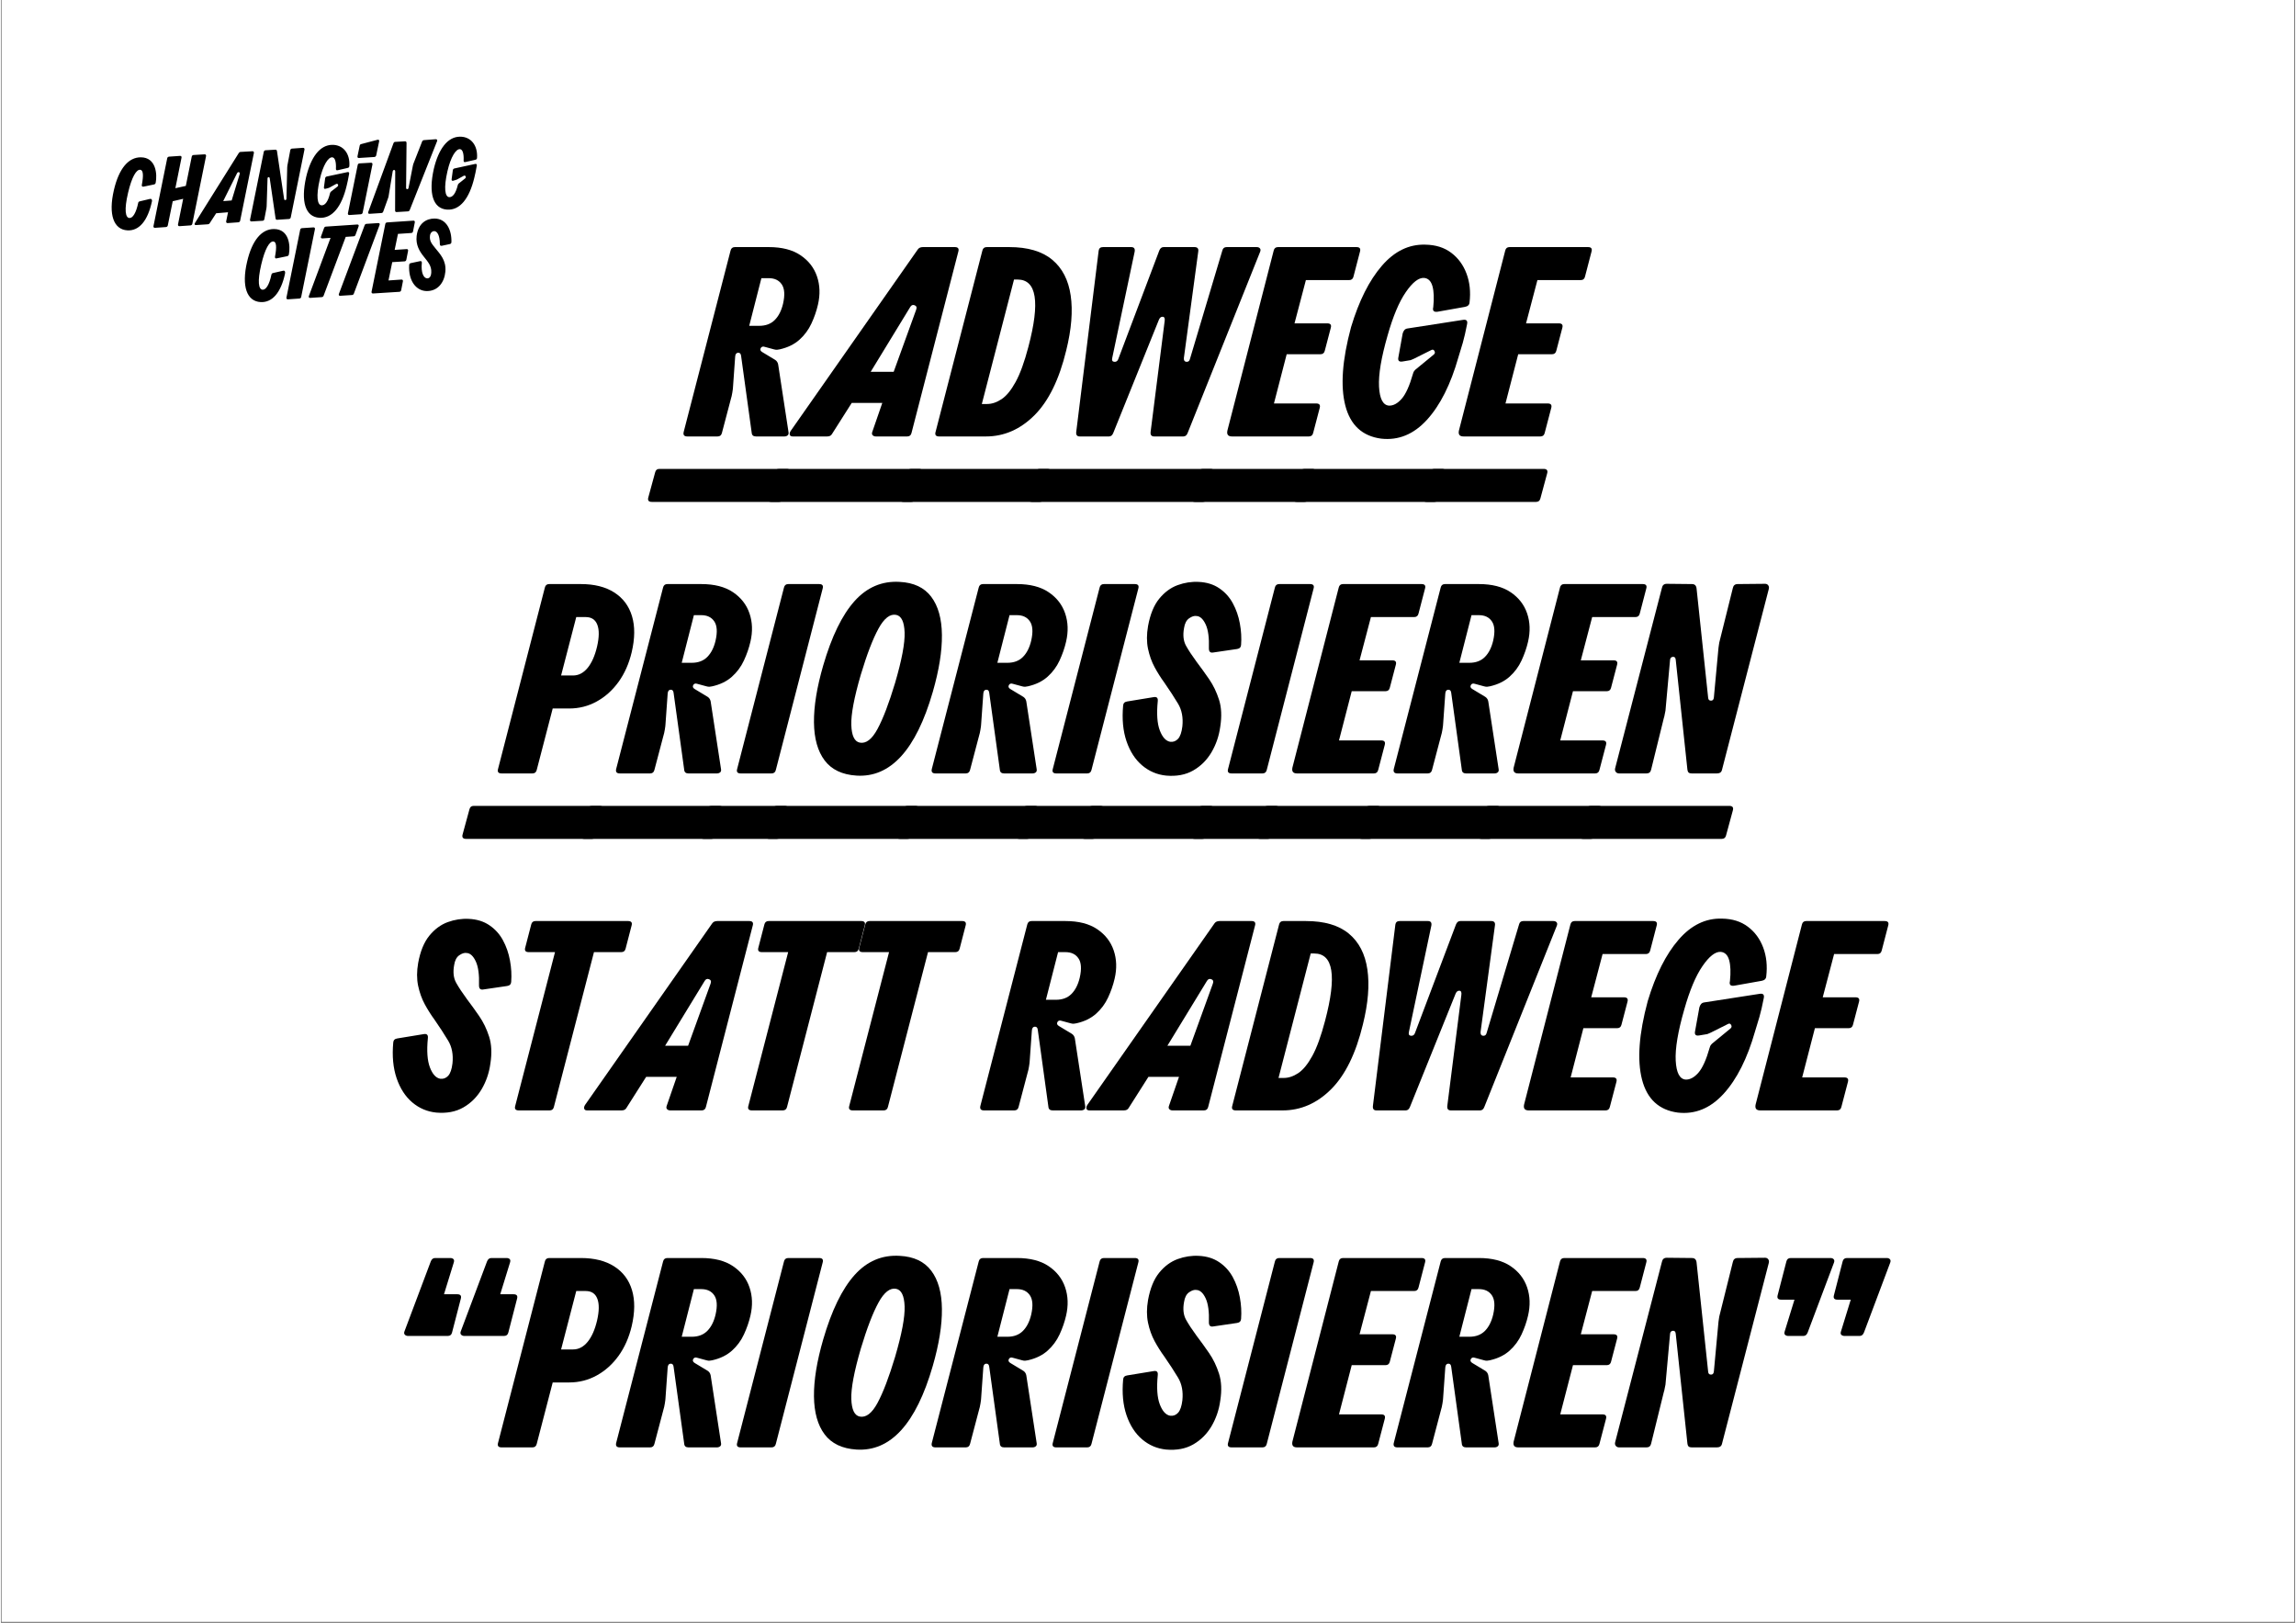 <svg xmlns="http://www.w3.org/2000/svg" xmlns:xlink="http://www.w3.org/1999/xlink" width="1122" zoomAndPan="magnify" viewBox="0 0 841.92 595.5" height="793" preserveAspectRatio="xMidYMid meet" version="1.0"><rect x="0" y="0" width="841.92" height="595.5" fill="#808080" stroke="none"/><defs><g/><clipPath id="93a6d36fda"><path d="M 0.312 0 L 841.527 0 L 841.527 595 L 0.312 595 Z M 0.312 0 " clip-rule="nonzero"/></clipPath><clipPath id="22618a7a5e"><path d="M 40.641 50.152 L 174.777 50.152 L 174.777 110.852 L 40.641 110.852 Z M 40.641 50.152 " clip-rule="nonzero"/></clipPath></defs><g clip-path="url(#93a6d36fda)"><path fill="#ffffff" d="M 0.312 0 L 841.855 0 L 841.855 595 L 0.312 595 Z M 0.312 0 " fill-opacity="1" fill-rule="nonzero"/><path fill="#ffffff" d="M 0.312 0 L 841.855 0 L 841.855 595 L 0.312 595 Z M 0.312 0 " fill-opacity="1" fill-rule="nonzero"/></g><g clip-path="url(#22618a7a5e)"><path fill="#000000" d="M 163.719 76.914 C 168.48 77.238 171.91 72.824 173.727 65.254 C 174.008 64.039 174.332 62.746 174.656 60.762 C 174.734 60.273 174.492 60.074 174.051 60.152 L 166.422 61.812 C 166.098 61.895 165.898 62.137 165.855 62.461 L 165.414 65.738 C 165.332 66.227 165.574 66.43 166.02 66.309 L 166.945 66.023 C 167.109 65.984 167.23 65.941 167.391 65.863 L 169.812 64.527 C 170.5 64.16 170.902 65.012 170.379 65.457 L 168.035 67.32 C 167.836 67.48 167.754 67.645 167.672 67.926 C 166.906 71.043 165.777 72.379 164.566 72.34 C 162.953 72.297 162.469 68.938 163.879 62.824 C 165.09 57.562 166.988 54.648 168.441 54.727 C 169.488 54.77 169.934 56.469 169.812 58.898 C 169.773 59.344 170.016 59.586 170.457 59.465 L 174.172 58.613 C 174.492 58.535 174.695 58.332 174.734 57.969 C 175.059 53.391 172.516 50.074 168.398 50.152 C 163.922 50.234 160.609 54.648 158.875 61.977 C 156.855 71.004 158.594 76.551 163.719 76.914 Z M 131.391 57.969 L 137.082 57.602 C 137.406 57.562 137.648 57.359 137.727 57.035 L 138.816 51.855 C 138.898 51.41 138.656 51.164 138.211 51.289 L 132.238 52.867 C 131.918 52.945 131.754 53.109 131.676 53.473 L 130.867 57.32 C 130.785 57.723 130.988 58.008 131.391 57.969 Z M 156.133 106.793 C 160.367 106.914 162.75 103.594 163.113 99.707 C 163.516 95.535 161.137 93.188 159.441 91.082 C 158.148 89.465 157.262 88.492 157.461 86.551 C 157.582 85.254 158.473 84.77 159.078 84.809 C 160.047 84.848 161.094 86.184 161.094 89.625 C 161.094 90.07 161.379 90.273 161.781 90.191 L 164.766 89.547 C 165.09 89.465 165.293 89.262 165.332 88.898 C 165.492 84.484 163.559 80.191 159.117 80.191 C 156.293 80.191 153.184 81.773 152.578 86.551 C 152.176 89.949 153.711 92.297 155.164 94.121 C 156.777 96.145 158.066 97.562 157.945 99.949 C 157.867 101.57 157.219 102.176 156.414 102.137 C 155.121 102.055 154.113 100.07 154.477 96.426 C 154.516 95.941 154.234 95.738 153.832 95.82 L 150.398 96.551 C 150.078 96.629 149.875 96.832 149.836 97.195 C 149.473 103.027 152.379 106.672 156.133 106.793 Z M 127.922 78.898 L 132.117 78.613 C 132.441 78.574 132.684 78.371 132.762 78.047 L 136.355 60.355 C 136.438 59.949 136.195 59.668 135.789 59.707 L 131.594 59.949 C 131.23 59.992 131.027 60.195 130.949 60.52 L 127.355 78.25 C 127.273 78.656 127.516 78.938 127.922 78.898 Z M 136.598 107.684 L 146.242 107.074 C 146.605 107.035 146.809 106.832 146.891 106.508 L 147.535 103.23 C 147.617 102.824 147.375 102.539 146.969 102.582 L 142.246 102.906 L 143.621 96.184 L 148.141 95.902 C 148.504 95.859 148.703 95.66 148.785 95.336 L 149.43 92.055 C 149.512 91.648 149.309 91.367 148.906 91.406 L 144.508 91.691 L 145.719 85.82 L 150.602 85.496 C 150.965 85.457 151.168 85.254 151.246 84.93 L 151.895 81.609 C 151.973 81.207 151.773 80.922 151.367 80.961 L 141.723 81.609 C 141.359 81.652 141.156 81.852 141.078 82.176 L 136.031 107.035 C 135.953 107.438 136.195 107.723 136.598 107.684 Z M 116.863 79.91 C 121.625 80.234 125.055 75.82 126.871 68.25 C 127.152 67.035 127.477 65.738 127.801 63.758 C 127.879 63.27 127.637 63.066 127.195 63.148 L 119.566 64.77 C 119.242 64.848 119.043 65.094 119 65.418 L 118.559 68.695 C 118.477 69.18 118.719 69.383 119.164 69.262 L 120.09 69.02 C 120.254 68.98 120.375 68.938 120.535 68.859 L 122.996 67.523 C 123.684 67.156 124.047 68.047 123.523 68.453 L 121.223 70.234 C 120.98 70.395 120.859 70.641 120.777 70.922 C 120.051 74.039 118.922 75.375 117.711 75.336 C 116.098 75.293 115.613 71.934 117.023 65.82 C 118.234 60.559 120.133 57.645 121.586 57.723 C 122.633 57.766 123.078 59.465 122.957 61.895 C 122.918 62.34 123.16 62.582 123.602 62.461 L 127.316 61.609 C 127.637 61.531 127.84 61.328 127.879 60.965 C 128.203 56.387 125.66 53.07 121.543 53.148 C 117.062 53.23 113.754 57.645 112.02 64.973 C 110 74 111.738 79.547 116.863 79.91 Z M 124.531 108.531 L 128.891 108.25 C 129.211 108.207 129.414 108.047 129.535 107.723 L 138.98 82.543 C 139.141 82.137 138.938 81.812 138.496 81.852 L 134.137 82.137 C 133.812 82.176 133.609 82.34 133.488 82.664 L 124.047 107.844 C 123.887 108.25 124.086 108.574 124.531 108.531 Z M 92.004 81.246 L 96.078 81.004 C 96.441 80.961 96.602 80.762 96.684 80.438 L 97.449 76.43 C 97.492 76.184 97.531 75.941 97.531 75.699 L 97.855 65.496 C 97.855 64.891 98.582 64.809 98.66 65.418 L 100.801 80.113 C 100.84 80.516 101.082 80.68 101.445 80.637 L 105.723 80.355 C 106.086 80.316 106.289 80.113 106.371 79.789 L 111.414 54.891 C 111.496 54.484 111.254 54.203 110.848 54.242 L 106.812 54.527 C 106.449 54.566 106.289 54.77 106.207 55.094 L 105.16 60.641 C 105.117 60.883 105.078 61.125 105.078 61.367 L 104.797 72.906 C 104.797 73.512 104.027 73.594 103.949 73.066 L 101.324 55.457 C 101.285 55.094 101.043 54.891 100.68 54.93 L 97.129 55.133 C 96.766 55.172 96.562 55.375 96.48 55.699 L 91.438 80.598 C 91.355 81.004 91.598 81.285 92.004 81.246 Z M 113.512 109.301 L 117.789 109.02 C 118.113 108.977 118.316 108.816 118.438 108.492 L 126.547 86.914 L 129.496 86.711 C 129.816 86.672 130.02 86.508 130.141 86.184 L 131.27 83.066 C 131.434 82.664 131.23 82.34 130.785 82.379 L 119.242 83.148 C 118.922 83.188 118.719 83.352 118.598 83.676 L 117.469 86.793 C 117.305 87.195 117.547 87.52 117.992 87.48 L 120.98 87.277 L 113.027 108.613 C 112.867 109.02 113.07 109.344 113.512 109.301 Z M 105.359 109.828 L 109.559 109.543 C 109.922 109.504 110.121 109.301 110.203 108.977 L 115.25 84.078 C 115.328 83.676 115.086 83.391 114.684 83.434 L 110.484 83.715 C 110.121 83.758 109.922 83.957 109.84 84.281 L 104.797 109.18 C 104.715 109.586 104.957 109.867 105.359 109.828 Z M 81.59 73.797 L 86.676 63.555 C 86.996 62.906 87.844 63.109 87.645 63.836 L 84.695 73.555 Z M 71.621 82.582 L 75.98 82.297 C 76.305 82.258 76.504 82.137 76.664 81.852 L 79.008 78.25 L 83.367 77.887 C 83.324 78.008 83.324 78.129 83.285 78.25 L 82.68 81.207 C 82.598 81.609 82.84 81.895 83.246 81.852 L 87.16 81.57 C 87.48 81.527 87.723 81.328 87.805 81.004 L 92.848 56.145 C 92.93 55.742 92.688 55.457 92.285 55.496 L 87.965 55.742 C 87.645 55.742 87.441 55.941 87.281 56.188 L 71.176 81.895 C 70.934 82.297 71.137 82.621 71.621 82.582 Z M 95.312 110.84 C 99.59 111.082 102.777 107.359 104.27 100.434 C 104.434 99.668 104.191 99.18 103.543 99.344 L 99.832 100.191 C 99.508 100.273 99.348 100.477 99.266 100.84 C 98.5 104.523 97.25 106.387 96.039 106.305 C 94.586 106.227 94.059 103.352 95.555 97.035 C 96.887 91.367 98.582 88.371 100.074 88.613 C 101.082 88.777 101.285 90.559 100.598 94.16 C 100.52 94.645 100.758 94.891 101.164 94.809 L 105.078 94 C 105.402 93.918 105.602 93.715 105.684 93.391 C 106.289 90.312 105.887 84.039 100.195 84.039 C 95.754 84.039 92.203 88.047 90.348 96.062 C 88.25 105.09 90.266 110.559 95.312 110.84 Z M 56.566 83.594 L 60.605 83.309 C 60.926 83.27 61.168 83.066 61.25 82.742 L 63.066 73.836 L 66.898 72.945 L 65.004 82.34 C 64.922 82.742 65.164 83.027 65.566 82.988 L 69.602 82.703 C 69.926 82.664 70.168 82.461 70.25 82.137 L 75.293 57.277 C 75.375 56.875 75.133 56.59 74.73 56.633 L 70.691 56.875 C 70.328 56.914 70.129 57.117 70.047 57.441 L 67.867 68.211 L 64.035 69.059 L 66.293 57.844 C 66.375 57.441 66.133 57.156 65.73 57.199 L 61.691 57.48 C 61.371 57.523 61.129 57.723 61.047 58.047 L 56.004 82.945 C 55.922 83.352 56.164 83.633 56.566 83.594 Z M 46.438 84.523 C 50.715 84.77 53.902 81.043 55.438 73.879 C 55.559 73.352 55.316 72.867 54.711 72.988 L 50.957 73.879 C 50.637 73.957 50.473 74.16 50.434 74.281 C 49.625 78.211 48.375 80.07 47.164 79.992 C 45.711 79.91 45.188 77.035 46.68 70.719 C 48.012 65.051 49.707 62.055 51.199 62.301 C 52.211 62.461 52.41 64.242 51.727 67.844 C 51.645 68.332 51.887 68.574 52.332 68.492 L 56.203 67.684 C 56.527 67.602 56.73 67.398 56.809 67.078 C 57.414 64 57.012 57.723 51.32 57.723 C 46.883 57.723 43.332 61.73 41.473 69.75 C 39.375 78.777 41.395 84.242 46.438 84.523 Z M 135.305 78.453 L 139.664 78.168 C 139.988 78.129 140.191 77.965 140.312 77.645 L 142.047 72.824 C 142.168 72.543 142.207 72.422 142.246 72.219 L 143.781 62.906 C 143.902 62.176 144.711 62.176 144.711 62.906 L 144.668 77.238 C 144.668 77.645 144.871 77.844 145.273 77.805 L 149.352 77.562 C 149.672 77.562 149.914 77.359 150.035 77.074 L 160.086 51.773 C 160.246 51.367 160.004 51.043 159.562 51.086 L 155.285 51.41 C 154.961 51.449 154.719 51.609 154.598 51.895 L 151.531 59.707 C 151.367 60.113 151.246 60.438 151.168 60.922 L 149.594 68.98 C 149.473 69.586 148.703 69.547 148.703 68.938 L 148.867 52.461 C 148.867 52.055 148.664 51.812 148.262 51.855 L 144.711 52.055 C 144.387 52.055 144.184 52.258 144.062 52.582 L 134.82 77.766 C 134.66 78.168 134.863 78.492 135.305 78.453 Z M 135.305 78.453 " fill-opacity="1" fill-rule="nonzero"/></g><g fill="#000000" fill-opacity="1"><g transform="translate(252.291, 160.147)"><g><path d="M -0.391 0 C -1.586 0 -2.02 -0.594 -1.688 -1.781 L 15.484 -68.203 C 15.68 -69.055 16.211 -69.484 17.078 -69.484 L 29.484 -69.484 C 34.316 -69.484 38.203 -68.488 41.141 -66.5 C 44.086 -64.52 46.109 -61.926 47.203 -58.719 C 48.297 -55.508 48.41 -52.051 47.547 -48.344 C 47.016 -46.031 46.219 -43.727 45.156 -41.438 C 44.102 -39.156 42.633 -37.172 40.75 -35.484 C 38.863 -33.797 36.461 -32.625 33.547 -31.969 C 33.223 -31.895 32.895 -31.844 32.562 -31.812 C 32.227 -31.781 31.832 -31.832 31.375 -31.969 L 28.094 -32.859 C 27.363 -33.117 26.848 -32.969 26.547 -32.406 C 26.254 -31.844 26.438 -31.363 27.094 -30.969 L 31.859 -28.094 C 32.453 -27.695 32.816 -27.133 32.953 -26.406 L 36.734 -1.688 C 36.859 -1.094 36.754 -0.66 36.422 -0.391 C 36.098 -0.129 35.703 0 35.234 0 L 24.812 0 C 23.82 0 23.297 -0.461 23.234 -1.391 L 19.359 -29.484 C 19.285 -30.336 18.914 -30.75 18.25 -30.719 C 17.594 -30.688 17.234 -30.207 17.172 -29.281 L 16.375 -18.062 C 16.375 -17.727 16.289 -17.066 16.125 -16.078 C 15.957 -15.086 15.812 -14.426 15.688 -14.094 L 12.312 -1.297 C 12.113 -0.43 11.582 0 10.719 0 Z M -13.406 24.016 C -14.594 24.016 -15.02 23.453 -14.688 22.328 L -12.203 13.203 C -12.004 12.336 -11.477 11.906 -10.625 11.906 L 36.031 11.906 C 37.219 11.906 37.648 12.469 37.328 13.594 L 34.844 22.734 C 34.645 23.586 34.113 24.016 33.25 24.016 Z M 22.328 -40.594 L 26 -40.594 C 28.383 -40.594 30.285 -41.305 31.703 -42.734 C 33.129 -44.16 34.145 -46.16 34.75 -48.734 C 35.469 -51.91 35.312 -54.258 34.281 -55.781 C 33.258 -57.312 31.66 -58.078 29.484 -58.078 L 26.797 -58.078 Z M 22.328 -40.594 "/></g></g></g><g fill="#000000" fill-opacity="1"><g transform="translate(296.162, 160.147)"><g><path d="M -5.562 0 C -6.156 0 -6.516 -0.195 -6.641 -0.594 C -6.773 -0.988 -6.68 -1.453 -6.359 -1.984 L 40.297 -68.594 C 40.691 -69.188 41.32 -69.484 42.188 -69.484 L 53.906 -69.484 C 55.094 -69.484 55.52 -68.922 55.188 -67.797 L 38.016 -1.297 C 37.816 -0.43 37.289 0 36.438 0 L 24.922 0 C 24.453 0 24.066 -0.145 23.766 -0.438 C 23.473 -0.738 23.426 -1.156 23.625 -1.688 L 27.297 -12.312 L 16.078 -12.312 L 8.828 -0.891 C 8.504 -0.297 7.91 0 7.047 0 Z M -13.406 24.016 C -14.594 24.016 -15.02 23.453 -14.688 22.328 L -12.203 13.203 C -12.004 12.336 -11.477 11.906 -10.625 11.906 L 40.703 11.906 C 41.891 11.906 42.316 12.469 41.984 13.594 L 39.5 22.734 C 39.301 23.586 38.773 24.016 37.922 24.016 Z M 23.031 -23.719 L 31.469 -23.719 L 39.703 -46.453 C 40.035 -47.316 39.852 -47.879 39.156 -48.141 C 38.469 -48.41 37.922 -48.18 37.516 -47.453 Z M 23.031 -23.719 "/></g></g></g><g fill="#000000" fill-opacity="1"><g transform="translate(344.699, 160.147)"><g><path d="M -0.391 0 C -1.586 0 -2.02 -0.562 -1.688 -1.688 L 15.484 -68.203 C 15.68 -69.055 16.211 -69.484 17.078 -69.484 L 25.312 -69.484 C 32.125 -69.484 37.383 -67.941 41.094 -64.859 C 44.801 -61.785 47.066 -57.406 47.891 -51.719 C 48.723 -46.031 48.176 -39.312 46.25 -31.562 C 43.676 -20.906 39.789 -12.977 34.594 -7.781 C 29.395 -2.594 23.457 0 16.781 0 Z M -13.406 24.016 C -14.594 24.016 -15.02 23.453 -14.688 22.328 L -12.203 13.203 C -12.004 12.336 -11.477 11.906 -10.625 11.906 L 39.312 11.906 C 40.5 11.906 40.926 12.469 40.594 13.594 L 38.125 22.734 C 37.914 23.586 37.383 24.016 36.531 24.016 Z M 15.281 -11.906 L 17.172 -11.906 C 18.961 -11.906 20.75 -12.5 22.531 -13.688 C 24.32 -14.883 26.039 -16.988 27.688 -20 C 29.344 -23.008 30.898 -27.297 32.359 -32.859 C 36.723 -49.336 35.398 -57.578 28.391 -57.578 L 27.094 -57.578 Z M 15.281 -11.906 "/></g></g></g><g fill="#000000" fill-opacity="1"><g transform="translate(391.845, 160.147)"><g><path d="M 4.062 0 C 3.07 0 2.645 -0.562 2.781 -1.688 L 11.016 -68.203 C 11.148 -69.055 11.68 -69.484 12.609 -69.484 L 22.938 -69.484 C 23.988 -69.484 24.414 -68.922 24.219 -67.797 L 15.984 -28.781 C 15.785 -27.926 16.031 -27.461 16.719 -27.391 C 17.414 -27.328 17.898 -27.629 18.172 -28.297 L 33.25 -68.203 C 33.582 -69.055 34.113 -69.484 34.844 -69.484 L 46.156 -69.484 C 47.281 -69.484 47.742 -68.922 47.547 -67.797 L 42.281 -28.781 C 42.219 -27.926 42.516 -27.461 43.172 -27.391 C 43.836 -27.328 44.27 -27.629 44.469 -28.297 L 56.391 -68.203 C 56.586 -69.055 57.113 -69.484 57.969 -69.484 L 68.984 -69.484 C 69.516 -69.484 69.91 -69.332 70.172 -69.031 C 70.441 -68.738 70.477 -68.328 70.281 -67.797 L 43.672 -1.297 C 43.348 -0.43 42.82 0 42.094 0 L 31.375 0 C 30.375 0 29.941 -0.562 30.078 -1.688 L 35.234 -42.391 C 35.367 -43.379 35.117 -43.891 34.484 -43.922 C 33.859 -43.953 33.383 -43.539 33.062 -42.688 L 16.375 -1.297 C 16.039 -0.43 15.516 0 14.797 0 Z M -13.406 24.016 C -14.594 24.016 -15.02 23.453 -14.688 22.328 L -12.203 13.203 C -12.004 12.336 -11.477 11.906 -10.625 11.906 L 52.016 11.906 C 53.203 11.906 53.633 12.469 53.312 13.594 L 50.828 22.734 C 50.629 23.586 50.098 24.016 49.234 24.016 Z M -13.406 24.016 "/></g></g></g><g fill="#000000" fill-opacity="1"><g transform="translate(451.697, 160.147)"><g><path d="M 0.094 0 C -1.352 0 -1.914 -0.727 -1.594 -2.188 L 15.391 -68.203 C 15.586 -69.055 16.113 -69.484 16.969 -69.484 L 45.766 -69.484 C 46.953 -69.484 47.379 -68.922 47.047 -67.797 L 44.672 -58.672 C 44.473 -57.805 43.941 -57.375 43.078 -57.375 L 27.203 -57.375 L 23.031 -41.5 L 35.047 -41.5 C 36.234 -41.5 36.66 -40.938 36.328 -39.812 L 34.141 -31.469 C 33.941 -30.602 33.414 -30.172 32.562 -30.172 L 20.156 -30.172 L 15.484 -12.109 L 30.969 -12.109 C 32.156 -12.109 32.586 -11.547 32.266 -10.422 L 29.875 -1.297 C 29.676 -0.43 29.148 0 28.297 0 Z M -13.406 24.016 C -14.594 24.016 -15.02 23.453 -14.688 22.328 L -12.203 13.203 C -12.004 12.336 -11.477 11.906 -10.625 11.906 L 29.484 11.906 C 30.672 11.906 31.098 12.469 30.766 13.594 L 28.297 22.734 C 28.098 23.586 27.566 24.016 26.703 24.016 Z M -13.406 24.016 "/></g></g></g><g fill="#000000" fill-opacity="1"><g transform="translate(489.018, 160.147)"><g><path d="M 17.469 0.797 C 10.582 -0.129 6.211 -4.164 4.359 -11.312 C 2.516 -18.457 3.211 -28.055 6.453 -40.109 C 9.359 -49.766 13.129 -57.27 17.766 -62.625 C 22.398 -67.988 27.727 -70.57 33.75 -70.375 C 37.52 -70.312 40.676 -69.316 43.219 -67.391 C 45.77 -65.473 47.641 -62.926 48.828 -59.75 C 50.023 -56.582 50.395 -53.047 49.938 -49.141 C 49.863 -48.273 49.301 -47.742 48.25 -47.547 L 38.219 -45.766 C 36.82 -45.566 36.289 -46.129 36.625 -47.453 C 36.957 -50.691 36.859 -53.254 36.328 -55.141 C 35.797 -57.023 34.77 -58.035 33.25 -58.172 C 31.27 -58.305 29.035 -56.566 26.547 -52.953 C 24.066 -49.348 21.836 -44.039 19.859 -37.031 C 17.535 -28.957 16.488 -22.703 16.719 -18.266 C 16.957 -13.828 18.164 -11.508 20.344 -11.312 C 21.938 -11.25 23.492 -12.078 25.016 -13.797 C 26.535 -15.516 27.926 -18.594 29.188 -23.031 C 29.312 -23.488 29.457 -23.816 29.625 -24.016 C 29.789 -24.211 29.941 -24.379 30.078 -24.516 L 36.734 -29.984 C 37.254 -30.379 37.363 -30.836 37.062 -31.359 C 36.77 -31.891 36.359 -31.992 35.828 -31.672 L 29.688 -28.594 C 29.477 -28.52 29.242 -28.414 28.984 -28.281 C 28.723 -28.156 28.492 -28.062 28.297 -28 L 25.312 -27.5 C 24.051 -27.301 23.555 -27.828 23.828 -29.078 L 25.406 -37.812 C 25.539 -38.281 25.738 -38.676 26 -39 C 26.27 -39.332 26.633 -39.535 27.094 -39.609 L 47.547 -42.781 C 48.805 -42.977 49.301 -42.445 49.031 -41.188 C 48.508 -38.477 47.984 -36.195 47.453 -34.344 C 46.922 -32.488 46.391 -30.734 45.859 -29.078 C 43.016 -19.086 39.16 -11.426 34.297 -6.094 C 29.43 -0.77 23.82 1.523 17.469 0.797 Z M -13.406 24.016 C -14.594 24.016 -15.02 23.453 -14.688 22.328 L -12.203 13.203 C -12.004 12.336 -11.477 11.906 -10.625 11.906 L 39.812 11.906 C 41 11.906 41.426 12.469 41.094 13.594 L 38.609 22.734 C 38.41 23.586 37.883 24.016 37.031 24.016 Z M -13.406 24.016 "/></g></g></g><g fill="#000000" fill-opacity="1"><g transform="translate(536.661, 160.147)"><g><path d="M 0.094 0 C -1.352 0 -1.914 -0.727 -1.594 -2.188 L 15.391 -68.203 C 15.586 -69.055 16.113 -69.484 16.969 -69.484 L 45.766 -69.484 C 46.953 -69.484 47.379 -68.922 47.047 -67.797 L 44.672 -58.672 C 44.473 -57.805 43.941 -57.375 43.078 -57.375 L 27.203 -57.375 L 23.031 -41.5 L 35.047 -41.5 C 36.234 -41.5 36.66 -40.938 36.328 -39.812 L 34.141 -31.469 C 33.941 -30.602 33.414 -30.172 32.562 -30.172 L 20.156 -30.172 L 15.484 -12.109 L 30.969 -12.109 C 32.156 -12.109 32.586 -11.547 32.266 -10.422 L 29.875 -1.297 C 29.676 -0.43 29.148 0 28.297 0 Z M -13.406 24.016 C -14.594 24.016 -15.02 23.453 -14.688 22.328 L -12.203 13.203 C -12.004 12.336 -11.477 11.906 -10.625 11.906 L 29.484 11.906 C 30.672 11.906 31.098 12.469 30.766 13.594 L 28.297 22.734 C 28.098 23.586 27.566 24.016 26.703 24.016 Z M -13.406 24.016 "/></g></g></g><g fill="#000000" fill-opacity="1"><g transform="translate(184.145, 283.793)"><g><path d="M -0.391 0 C -1.586 0 -2.02 -0.562 -1.688 -1.688 L 15.484 -68.203 C 15.68 -69.055 16.211 -69.484 17.078 -69.484 L 28.688 -69.484 C 33.645 -69.484 37.727 -68.457 40.938 -66.406 C 44.156 -64.352 46.328 -61.457 47.453 -57.719 C 48.578 -53.977 48.539 -49.562 47.344 -44.469 C 46.352 -40.301 44.75 -36.676 42.531 -33.594 C 40.312 -30.52 37.645 -28.125 34.531 -26.406 C 31.426 -24.688 28.055 -23.828 24.422 -23.828 L 18.359 -23.828 L 12.5 -1.297 C 12.301 -0.43 11.773 0 10.922 0 Z M -13.406 24.016 C -14.594 24.016 -15.02 23.453 -14.688 22.328 L -12.203 13.203 C -12.004 12.336 -11.477 11.906 -10.625 11.906 L 35.531 11.906 C 36.727 11.906 37.16 12.469 36.828 13.594 L 34.344 22.734 C 34.145 23.586 33.613 24.016 32.75 24.016 Z M 21.438 -35.938 L 25.812 -35.938 C 27.863 -35.938 29.648 -36.863 31.172 -38.719 C 32.691 -40.57 33.848 -43.188 34.641 -46.562 C 35.43 -50 35.461 -52.66 34.734 -54.547 C 34.016 -56.43 32.594 -57.375 30.469 -57.375 L 27 -57.375 Z M 21.438 -35.938 "/></g></g></g><g fill="#000000" fill-opacity="1"><g transform="translate(227.52, 283.793)"><g><path d="M -0.391 0 C -1.586 0 -2.02 -0.594 -1.688 -1.781 L 15.484 -68.203 C 15.68 -69.055 16.211 -69.484 17.078 -69.484 L 29.484 -69.484 C 34.316 -69.484 38.203 -68.488 41.141 -66.5 C 44.086 -64.52 46.109 -61.926 47.203 -58.719 C 48.297 -55.508 48.41 -52.051 47.547 -48.344 C 47.016 -46.031 46.219 -43.727 45.156 -41.438 C 44.102 -39.156 42.633 -37.172 40.75 -35.484 C 38.863 -33.797 36.461 -32.625 33.547 -31.969 C 33.223 -31.895 32.895 -31.844 32.562 -31.812 C 32.227 -31.781 31.832 -31.832 31.375 -31.969 L 28.094 -32.859 C 27.363 -33.117 26.848 -32.969 26.547 -32.406 C 26.254 -31.844 26.438 -31.363 27.094 -30.969 L 31.859 -28.094 C 32.453 -27.695 32.816 -27.133 32.953 -26.406 L 36.734 -1.688 C 36.859 -1.094 36.754 -0.66 36.422 -0.391 C 36.098 -0.129 35.703 0 35.234 0 L 24.812 0 C 23.82 0 23.297 -0.461 23.234 -1.391 L 19.359 -29.484 C 19.285 -30.336 18.914 -30.75 18.25 -30.719 C 17.594 -30.688 17.234 -30.207 17.172 -29.281 L 16.375 -18.062 C 16.375 -17.727 16.289 -17.066 16.125 -16.078 C 15.957 -15.086 15.812 -14.426 15.688 -14.094 L 12.312 -1.297 C 12.113 -0.43 11.582 0 10.719 0 Z M -13.406 24.016 C -14.594 24.016 -15.02 23.453 -14.688 22.328 L -12.203 13.203 C -12.004 12.336 -11.477 11.906 -10.625 11.906 L 36.031 11.906 C 37.219 11.906 37.648 12.469 37.328 13.594 L 34.844 22.734 C 34.645 23.586 34.113 24.016 33.25 24.016 Z M 22.328 -40.594 L 26 -40.594 C 28.383 -40.594 30.285 -41.305 31.703 -42.734 C 33.129 -44.16 34.145 -46.16 34.75 -48.734 C 35.469 -51.91 35.312 -54.258 34.281 -55.781 C 33.258 -57.312 31.66 -58.078 29.484 -58.078 L 26.797 -58.078 Z M 22.328 -40.594 "/></g></g></g><g fill="#000000" fill-opacity="1"><g transform="translate(271.391, 283.793)"><g><path d="M 0.094 0 C -1.094 0 -1.52 -0.562 -1.188 -1.688 L 15.984 -68.203 C 16.18 -69.055 16.707 -69.484 17.562 -69.484 L 28.891 -69.484 C 30.078 -69.484 30.504 -68.922 30.172 -67.797 L 13 -1.297 C 12.801 -0.43 12.273 0 11.422 0 Z M -13.406 24.016 C -14.594 24.016 -15.02 23.453 -14.688 22.328 L -12.203 13.203 C -12.004 12.336 -11.477 11.906 -10.625 11.906 L 16.188 11.906 C 17.375 11.906 17.801 12.469 17.469 13.594 L 14.984 22.734 C 14.785 23.586 14.258 24.016 13.406 24.016 Z M -13.406 24.016 "/></g></g></g><g fill="#000000" fill-opacity="1"><g transform="translate(295.411, 283.793)"><g><path d="M 18.562 0.797 C 13.332 0.461 9.441 -1.391 6.891 -4.766 C 4.348 -8.141 3.039 -12.785 2.969 -18.703 C 2.906 -24.629 4.035 -31.598 6.359 -39.609 C 9.461 -50.266 13.297 -58.141 17.859 -63.234 C 22.43 -68.328 27.957 -70.676 34.438 -70.281 C 39.602 -70.02 43.457 -68.203 46 -64.828 C 48.551 -61.453 49.859 -56.785 49.922 -50.828 C 49.992 -44.867 48.875 -37.883 46.562 -29.875 C 40.406 -8.633 31.07 1.586 18.562 0.797 Z M 19.75 -11.312 C 22.07 -10.852 24.254 -12.523 26.297 -16.328 C 28.348 -20.129 30.5 -25.77 32.75 -33.25 C 35.207 -41.656 36.367 -47.812 36.234 -51.719 C 36.098 -55.625 35.07 -57.773 33.156 -58.172 C 30.906 -58.629 28.738 -56.957 26.656 -53.156 C 24.57 -49.352 22.406 -43.711 20.156 -36.234 C 17.707 -27.828 16.547 -21.672 16.672 -17.766 C 16.805 -13.859 17.832 -11.707 19.75 -11.312 Z M -13.406 24.016 C -14.594 24.016 -15.02 23.453 -14.688 22.328 L -12.203 13.203 C -12.004 12.336 -11.477 11.906 -10.625 11.906 L 40.109 11.906 C 41.297 11.906 41.723 12.469 41.391 13.594 L 38.906 22.734 C 38.707 23.586 38.18 24.016 37.328 24.016 Z M -13.406 24.016 "/></g></g></g><g fill="#000000" fill-opacity="1"><g transform="translate(343.352, 283.793)"><g><path d="M -0.391 0 C -1.586 0 -2.02 -0.594 -1.688 -1.781 L 15.484 -68.203 C 15.68 -69.055 16.211 -69.484 17.078 -69.484 L 29.484 -69.484 C 34.316 -69.484 38.203 -68.488 41.141 -66.5 C 44.086 -64.52 46.109 -61.926 47.203 -58.719 C 48.297 -55.508 48.41 -52.051 47.547 -48.344 C 47.016 -46.031 46.219 -43.727 45.156 -41.438 C 44.102 -39.156 42.633 -37.172 40.75 -35.484 C 38.863 -33.797 36.461 -32.625 33.547 -31.969 C 33.223 -31.895 32.895 -31.844 32.562 -31.812 C 32.227 -31.781 31.832 -31.832 31.375 -31.969 L 28.094 -32.859 C 27.363 -33.117 26.848 -32.969 26.547 -32.406 C 26.254 -31.844 26.438 -31.363 27.094 -30.969 L 31.859 -28.094 C 32.453 -27.695 32.816 -27.133 32.953 -26.406 L 36.734 -1.688 C 36.859 -1.094 36.754 -0.66 36.422 -0.391 C 36.098 -0.129 35.703 0 35.234 0 L 24.812 0 C 23.82 0 23.297 -0.461 23.234 -1.391 L 19.359 -29.484 C 19.285 -30.336 18.914 -30.75 18.25 -30.719 C 17.594 -30.688 17.234 -30.207 17.172 -29.281 L 16.375 -18.062 C 16.375 -17.727 16.289 -17.066 16.125 -16.078 C 15.957 -15.086 15.812 -14.426 15.688 -14.094 L 12.312 -1.297 C 12.113 -0.43 11.582 0 10.719 0 Z M -13.406 24.016 C -14.594 24.016 -15.02 23.453 -14.688 22.328 L -12.203 13.203 C -12.004 12.336 -11.477 11.906 -10.625 11.906 L 36.031 11.906 C 37.219 11.906 37.648 12.469 37.328 13.594 L 34.844 22.734 C 34.645 23.586 34.113 24.016 33.25 24.016 Z M 22.328 -40.594 L 26 -40.594 C 28.383 -40.594 30.285 -41.305 31.703 -42.734 C 33.129 -44.16 34.145 -46.16 34.75 -48.734 C 35.469 -51.91 35.312 -54.258 34.281 -55.781 C 33.258 -57.312 31.66 -58.078 29.484 -58.078 L 26.797 -58.078 Z M 22.328 -40.594 "/></g></g></g><g fill="#000000" fill-opacity="1"><g transform="translate(387.224, 283.793)"><g><path d="M 0.094 0 C -1.094 0 -1.52 -0.562 -1.188 -1.688 L 15.984 -68.203 C 16.18 -69.055 16.707 -69.484 17.562 -69.484 L 28.891 -69.484 C 30.078 -69.484 30.504 -68.922 30.172 -67.797 L 13 -1.297 C 12.801 -0.43 12.273 0 11.422 0 Z M -13.406 24.016 C -14.594 24.016 -15.02 23.453 -14.688 22.328 L -12.203 13.203 C -12.004 12.336 -11.477 11.906 -10.625 11.906 L 16.188 11.906 C 17.375 11.906 17.801 12.469 17.469 13.594 L 14.984 22.734 C 14.785 23.586 14.258 24.016 13.406 24.016 Z M -13.406 24.016 "/></g></g></g><g fill="#000000" fill-opacity="1"><g transform="translate(411.244, 283.793)"><g><path d="M 16.375 0.797 C 13.07 0.461 10.145 -0.773 7.594 -2.922 C 5.039 -5.078 3.117 -8.039 1.828 -11.812 C 0.547 -15.582 0.133 -19.953 0.594 -24.922 C 0.656 -25.773 1.148 -26.27 2.078 -26.406 L 11.812 -28 C 12.938 -28.195 13.43 -27.695 13.297 -26.5 C 12.836 -21.875 13.086 -18.301 14.047 -15.781 C 15.004 -13.27 16.281 -11.879 17.875 -11.609 C 19 -11.484 19.957 -11.848 20.75 -12.703 C 21.539 -13.566 22.066 -15.086 22.328 -17.266 C 22.66 -20.516 22.129 -23.297 20.734 -25.609 C 19.348 -27.922 17.664 -30.504 15.688 -33.359 C 14.426 -35.078 13.25 -36.941 12.156 -38.953 C 11.062 -40.973 10.25 -43.238 9.719 -45.75 C 9.195 -48.27 9.203 -51.051 9.734 -54.094 C 10.523 -58.395 11.895 -61.738 13.844 -64.125 C 15.801 -66.508 18.051 -68.164 20.594 -69.094 C 23.145 -70.02 25.711 -70.414 28.297 -70.281 C 31.266 -70.145 33.789 -69.363 35.875 -67.938 C 37.969 -66.52 39.625 -64.688 40.844 -62.438 C 42.07 -60.188 42.93 -57.719 43.422 -55.031 C 43.922 -52.352 44.07 -49.727 43.875 -47.156 C 43.812 -46.289 43.316 -45.789 42.391 -45.656 L 33.656 -44.375 C 32.594 -44.176 32.062 -44.672 32.062 -45.859 C 32.195 -49.766 31.801 -52.707 30.875 -54.688 C 29.945 -56.676 28.82 -57.703 27.5 -57.766 C 26.707 -57.898 25.812 -57.617 24.812 -56.922 C 23.82 -56.234 23.195 -55.031 22.938 -53.312 C 22.469 -50.727 22.711 -48.57 23.672 -46.844 C 24.629 -45.125 25.938 -43.141 27.594 -40.891 C 29.051 -38.973 30.555 -36.891 32.109 -34.641 C 33.66 -32.391 34.883 -29.859 35.781 -27.047 C 36.676 -24.234 36.828 -20.941 36.234 -17.172 C 35.766 -13.734 34.688 -10.586 33 -7.734 C 31.312 -4.891 29.078 -2.672 26.297 -1.078 C 23.523 0.504 20.219 1.129 16.375 0.797 Z M -13.406 24.016 C -14.594 24.016 -15.02 23.453 -14.688 22.328 L -12.203 13.203 C -12.004 12.336 -11.477 11.906 -10.625 11.906 L 32.453 11.906 C 33.648 11.906 34.082 12.469 33.75 13.594 L 31.266 22.734 C 31.066 23.586 30.539 24.016 29.688 24.016 Z M -13.406 24.016 "/></g></g></g><g fill="#000000" fill-opacity="1"><g transform="translate(451.542, 283.793)"><g><path d="M 0.094 0 C -1.094 0 -1.52 -0.562 -1.188 -1.688 L 15.984 -68.203 C 16.18 -69.055 16.707 -69.484 17.562 -69.484 L 28.891 -69.484 C 30.078 -69.484 30.504 -68.922 30.172 -67.797 L 13 -1.297 C 12.801 -0.43 12.273 0 11.422 0 Z M -13.406 24.016 C -14.594 24.016 -15.02 23.453 -14.688 22.328 L -12.203 13.203 C -12.004 12.336 -11.477 11.906 -10.625 11.906 L 16.188 11.906 C 17.375 11.906 17.801 12.469 17.469 13.594 L 14.984 22.734 C 14.785 23.586 14.258 24.016 13.406 24.016 Z M -13.406 24.016 "/></g></g></g><g fill="#000000" fill-opacity="1"><g transform="translate(475.562, 283.793)"><g><path d="M 0.094 0 C -1.352 0 -1.914 -0.727 -1.594 -2.188 L 15.391 -68.203 C 15.586 -69.055 16.113 -69.484 16.969 -69.484 L 45.766 -69.484 C 46.953 -69.484 47.379 -68.922 47.047 -67.797 L 44.672 -58.672 C 44.473 -57.805 43.941 -57.375 43.078 -57.375 L 27.203 -57.375 L 23.031 -41.5 L 35.047 -41.5 C 36.234 -41.5 36.66 -40.938 36.328 -39.812 L 34.141 -31.469 C 33.941 -30.602 33.414 -30.172 32.562 -30.172 L 20.156 -30.172 L 15.484 -12.109 L 30.969 -12.109 C 32.156 -12.109 32.586 -11.547 32.266 -10.422 L 29.875 -1.297 C 29.676 -0.43 29.148 0 28.297 0 Z M -13.406 24.016 C -14.594 24.016 -15.02 23.453 -14.688 22.328 L -12.203 13.203 C -12.004 12.336 -11.477 11.906 -10.625 11.906 L 29.484 11.906 C 30.672 11.906 31.098 12.469 30.766 13.594 L 28.297 22.734 C 28.098 23.586 27.566 24.016 26.703 24.016 Z M -13.406 24.016 "/></g></g></g><g fill="#000000" fill-opacity="1"><g transform="translate(512.883, 283.793)"><g><path d="M -0.391 0 C -1.586 0 -2.02 -0.594 -1.688 -1.781 L 15.484 -68.203 C 15.68 -69.055 16.211 -69.484 17.078 -69.484 L 29.484 -69.484 C 34.316 -69.484 38.203 -68.488 41.141 -66.5 C 44.086 -64.52 46.109 -61.926 47.203 -58.719 C 48.297 -55.508 48.41 -52.051 47.547 -48.344 C 47.016 -46.031 46.219 -43.727 45.156 -41.438 C 44.102 -39.156 42.633 -37.172 40.75 -35.484 C 38.863 -33.797 36.461 -32.625 33.547 -31.969 C 33.223 -31.895 32.895 -31.844 32.562 -31.812 C 32.227 -31.781 31.832 -31.832 31.375 -31.969 L 28.094 -32.859 C 27.363 -33.117 26.848 -32.969 26.547 -32.406 C 26.254 -31.844 26.438 -31.363 27.094 -30.969 L 31.859 -28.094 C 32.453 -27.695 32.816 -27.133 32.953 -26.406 L 36.734 -1.688 C 36.859 -1.094 36.754 -0.66 36.422 -0.391 C 36.098 -0.129 35.703 0 35.234 0 L 24.812 0 C 23.82 0 23.297 -0.461 23.234 -1.391 L 19.359 -29.484 C 19.285 -30.336 18.914 -30.75 18.25 -30.719 C 17.594 -30.688 17.234 -30.207 17.172 -29.281 L 16.375 -18.062 C 16.375 -17.727 16.289 -17.066 16.125 -16.078 C 15.957 -15.086 15.812 -14.426 15.688 -14.094 L 12.312 -1.297 C 12.113 -0.43 11.582 0 10.719 0 Z M -13.406 24.016 C -14.594 24.016 -15.02 23.453 -14.688 22.328 L -12.203 13.203 C -12.004 12.336 -11.477 11.906 -10.625 11.906 L 36.031 11.906 C 37.219 11.906 37.648 12.469 37.328 13.594 L 34.844 22.734 C 34.645 23.586 34.113 24.016 33.25 24.016 Z M 22.328 -40.594 L 26 -40.594 C 28.383 -40.594 30.285 -41.305 31.703 -42.734 C 33.129 -44.16 34.145 -46.16 34.75 -48.734 C 35.469 -51.91 35.312 -54.258 34.281 -55.781 C 33.258 -57.312 31.66 -58.078 29.484 -58.078 L 26.797 -58.078 Z M 22.328 -40.594 "/></g></g></g><g fill="#000000" fill-opacity="1"><g transform="translate(556.754, 283.793)"><g><path d="M 0.094 0 C -1.352 0 -1.914 -0.727 -1.594 -2.188 L 15.391 -68.203 C 15.586 -69.055 16.113 -69.484 16.969 -69.484 L 45.766 -69.484 C 46.953 -69.484 47.379 -68.922 47.047 -67.797 L 44.672 -58.672 C 44.473 -57.805 43.941 -57.375 43.078 -57.375 L 27.203 -57.375 L 23.031 -41.5 L 35.047 -41.5 C 36.234 -41.5 36.66 -40.938 36.328 -39.812 L 34.141 -31.469 C 33.941 -30.602 33.414 -30.172 32.562 -30.172 L 20.156 -30.172 L 15.484 -12.109 L 30.969 -12.109 C 32.156 -12.109 32.586 -11.547 32.266 -10.422 L 29.875 -1.297 C 29.676 -0.43 29.148 0 28.297 0 Z M -13.406 24.016 C -14.594 24.016 -15.02 23.453 -14.688 22.328 L -12.203 13.203 C -12.004 12.336 -11.477 11.906 -10.625 11.906 L 29.484 11.906 C 30.672 11.906 31.098 12.469 30.766 13.594 L 28.297 22.734 C 28.098 23.586 27.566 24.016 26.703 24.016 Z M -13.406 24.016 "/></g></g></g><g fill="#000000" fill-opacity="1"><g transform="translate(594.074, 283.793)"><g><path d="M -0.203 0 C -0.734 0 -1.145 -0.18 -1.438 -0.547 C -1.738 -0.91 -1.82 -1.359 -1.688 -1.891 L 15.484 -68.094 C 15.68 -69.082 16.273 -69.578 17.266 -69.578 L 26.5 -69.484 C 27.5 -69.484 28.062 -68.953 28.188 -67.891 L 32.453 -27.688 C 32.523 -27.031 32.875 -26.703 33.5 -26.703 C 34.125 -26.703 34.473 -27.098 34.547 -27.891 L 36.234 -46.062 C 36.297 -46.395 36.344 -46.723 36.375 -47.047 C 36.414 -47.379 36.469 -47.711 36.531 -48.047 L 41.5 -68 C 41.695 -68.988 42.289 -69.484 43.281 -69.484 L 53.312 -69.578 C 53.832 -69.578 54.223 -69.395 54.484 -69.031 C 54.754 -68.676 54.828 -68.234 54.703 -67.703 L 37.516 -1.297 C 37.316 -0.43 36.691 0 35.641 0 L 26.406 0 C 25.938 0 25.57 -0.098 25.312 -0.297 C 25.051 -0.492 24.883 -0.926 24.812 -1.594 L 20.547 -41.688 C 20.484 -42.477 20.133 -42.844 19.5 -42.781 C 18.875 -42.719 18.531 -42.352 18.469 -41.688 L 16.781 -23.031 C 16.707 -22.758 16.617 -22.328 16.516 -21.734 C 16.422 -21.141 16.312 -20.676 16.188 -20.344 L 11.516 -1.391 C 11.316 -0.461 10.754 0 9.828 0 Z M -13.406 24.016 C -14.594 24.016 -15.02 23.453 -14.688 22.328 L -12.203 13.203 C -12.004 12.336 -11.477 11.906 -10.625 11.906 L 40.203 11.906 C 41.391 11.906 41.82 12.469 41.5 13.594 L 39.016 22.734 C 38.816 23.586 38.285 24.016 37.422 24.016 Z M -13.406 24.016 "/></g></g></g><g fill="#000000" fill-opacity="1"><g transform="translate(143.398, 407.439)"><g><path d="M 16.375 0.797 C 13.07 0.461 10.145 -0.773 7.594 -2.922 C 5.039 -5.078 3.117 -8.039 1.828 -11.812 C 0.547 -15.582 0.133 -19.953 0.594 -24.922 C 0.656 -25.773 1.148 -26.27 2.078 -26.406 L 11.812 -28 C 12.938 -28.195 13.43 -27.695 13.297 -26.5 C 12.836 -21.875 13.086 -18.301 14.047 -15.781 C 15.004 -13.27 16.281 -11.879 17.875 -11.609 C 19 -11.484 19.957 -11.848 20.75 -12.703 C 21.539 -13.566 22.066 -15.086 22.328 -17.266 C 22.66 -20.516 22.129 -23.297 20.734 -25.609 C 19.348 -27.922 17.664 -30.504 15.688 -33.359 C 14.426 -35.078 13.25 -36.941 12.156 -38.953 C 11.062 -40.973 10.25 -43.238 9.719 -45.75 C 9.195 -48.27 9.203 -51.051 9.734 -54.094 C 10.523 -58.395 11.895 -61.738 13.844 -64.125 C 15.801 -66.508 18.051 -68.164 20.594 -69.094 C 23.145 -70.02 25.711 -70.414 28.297 -70.281 C 31.266 -70.145 33.789 -69.363 35.875 -67.938 C 37.969 -66.52 39.625 -64.688 40.844 -62.438 C 42.07 -60.188 42.93 -57.719 43.422 -55.031 C 43.922 -52.352 44.07 -49.727 43.875 -47.156 C 43.812 -46.289 43.316 -45.789 42.391 -45.656 L 33.656 -44.375 C 32.594 -44.176 32.062 -44.672 32.062 -45.859 C 32.195 -49.766 31.801 -52.707 30.875 -54.688 C 29.945 -56.676 28.82 -57.703 27.5 -57.766 C 26.707 -57.898 25.812 -57.617 24.812 -56.922 C 23.82 -56.234 23.195 -55.031 22.938 -53.312 C 22.469 -50.727 22.711 -48.57 23.672 -46.844 C 24.629 -45.125 25.938 -43.141 27.594 -40.891 C 29.051 -38.973 30.555 -36.891 32.109 -34.641 C 33.66 -32.391 34.883 -29.859 35.781 -27.047 C 36.676 -24.234 36.828 -20.941 36.234 -17.172 C 35.766 -13.734 34.688 -10.586 33 -7.734 C 31.312 -4.891 29.078 -2.672 26.297 -1.078 C 23.523 0.504 20.219 1.129 16.375 0.797 Z M 16.375 0.797 "/></g></g></g><g fill="#000000" fill-opacity="1"><g transform="translate(183.696, 407.439)"><g><path d="M 6.359 0 C 5.16 0 4.727 -0.562 5.062 -1.688 L 19.656 -58.078 L 10.031 -58.078 C 8.832 -58.078 8.398 -58.641 8.734 -59.766 L 10.922 -68.203 C 11.117 -69.055 11.645 -69.484 12.5 -69.484 L 46.453 -69.484 C 47.648 -69.484 48.082 -68.922 47.75 -67.797 L 45.562 -59.359 C 45.363 -58.504 44.832 -58.078 43.969 -58.078 L 33.953 -58.078 L 19.25 -1.297 C 19.051 -0.43 18.523 0 17.672 0 Z M 6.359 0 "/></g></g></g><g fill="#000000" fill-opacity="1"><g transform="translate(220.719, 407.439)"><g><path d="M -5.562 0 C -6.156 0 -6.516 -0.195 -6.641 -0.594 C -6.773 -0.988 -6.68 -1.453 -6.359 -1.984 L 40.297 -68.594 C 40.691 -69.188 41.32 -69.484 42.188 -69.484 L 53.906 -69.484 C 55.094 -69.484 55.52 -68.922 55.188 -67.797 L 38.016 -1.297 C 37.816 -0.43 37.289 0 36.438 0 L 24.922 0 C 24.453 0 24.066 -0.145 23.766 -0.438 C 23.473 -0.738 23.426 -1.156 23.625 -1.688 L 27.297 -12.312 L 16.078 -12.312 L 8.828 -0.891 C 8.504 -0.297 7.91 0 7.047 0 Z M 23.031 -23.719 L 31.469 -23.719 L 39.703 -46.453 C 40.035 -47.316 39.852 -47.879 39.156 -48.141 C 38.469 -48.41 37.922 -48.18 37.516 -47.453 Z M 23.031 -23.719 "/></g></g></g><g fill="#000000" fill-opacity="1"><g transform="translate(269.255, 407.439)"><g><path d="M 6.359 0 C 5.16 0 4.727 -0.562 5.062 -1.688 L 19.656 -58.078 L 10.031 -58.078 C 8.832 -58.078 8.398 -58.641 8.734 -59.766 L 10.922 -68.203 C 11.117 -69.055 11.645 -69.484 12.5 -69.484 L 46.453 -69.484 C 47.648 -69.484 48.082 -68.922 47.75 -67.797 L 45.562 -59.359 C 45.363 -58.504 44.832 -58.078 43.969 -58.078 L 33.953 -58.078 L 19.25 -1.297 C 19.051 -0.43 18.523 0 17.672 0 Z M 6.359 0 "/></g></g></g><g fill="#000000" fill-opacity="1"><g transform="translate(306.278, 407.439)"><g><path d="M 6.359 0 C 5.16 0 4.727 -0.562 5.062 -1.688 L 19.656 -58.078 L 10.031 -58.078 C 8.832 -58.078 8.398 -58.641 8.734 -59.766 L 10.922 -68.203 C 11.117 -69.055 11.645 -69.484 12.5 -69.484 L 46.453 -69.484 C 47.648 -69.484 48.082 -68.922 47.75 -67.797 L 45.562 -59.359 C 45.363 -58.504 44.832 -58.078 43.969 -58.078 L 33.953 -58.078 L 19.25 -1.297 C 19.051 -0.43 18.523 0 17.672 0 Z M 6.359 0 "/></g></g></g><g fill="#000000" fill-opacity="1"><g transform="translate(343.3, 407.439)"><g/></g></g><g fill="#000000" fill-opacity="1"><g transform="translate(361.167, 407.439)"><g><path d="M -0.391 0 C -1.586 0 -2.02 -0.594 -1.688 -1.781 L 15.484 -68.203 C 15.68 -69.055 16.211 -69.484 17.078 -69.484 L 29.484 -69.484 C 34.316 -69.484 38.203 -68.488 41.141 -66.5 C 44.086 -64.52 46.109 -61.926 47.203 -58.719 C 48.297 -55.508 48.41 -52.051 47.547 -48.344 C 47.016 -46.031 46.219 -43.727 45.156 -41.438 C 44.102 -39.156 42.633 -37.172 40.75 -35.484 C 38.863 -33.797 36.461 -32.625 33.547 -31.969 C 33.223 -31.895 32.895 -31.844 32.562 -31.812 C 32.227 -31.781 31.832 -31.832 31.375 -31.969 L 28.094 -32.859 C 27.363 -33.117 26.848 -32.969 26.547 -32.406 C 26.254 -31.844 26.438 -31.363 27.094 -30.969 L 31.859 -28.094 C 32.453 -27.695 32.816 -27.133 32.953 -26.406 L 36.734 -1.688 C 36.859 -1.094 36.754 -0.66 36.422 -0.391 C 36.098 -0.129 35.703 0 35.234 0 L 24.812 0 C 23.82 0 23.297 -0.461 23.234 -1.391 L 19.359 -29.484 C 19.285 -30.336 18.914 -30.75 18.25 -30.719 C 17.594 -30.688 17.234 -30.207 17.172 -29.281 L 16.375 -18.062 C 16.375 -17.727 16.289 -17.066 16.125 -16.078 C 15.957 -15.086 15.812 -14.426 15.688 -14.094 L 12.312 -1.297 C 12.113 -0.43 11.582 0 10.719 0 Z M 22.328 -40.594 L 26 -40.594 C 28.383 -40.594 30.285 -41.305 31.703 -42.734 C 33.129 -44.16 34.145 -46.16 34.75 -48.734 C 35.469 -51.91 35.312 -54.258 34.281 -55.781 C 33.258 -57.312 31.66 -58.078 29.484 -58.078 L 26.797 -58.078 Z M 22.328 -40.594 "/></g></g></g><g fill="#000000" fill-opacity="1"><g transform="translate(405.038, 407.439)"><g><path d="M -5.562 0 C -6.156 0 -6.516 -0.195 -6.641 -0.594 C -6.773 -0.988 -6.68 -1.453 -6.359 -1.984 L 40.297 -68.594 C 40.691 -69.188 41.32 -69.484 42.188 -69.484 L 53.906 -69.484 C 55.094 -69.484 55.52 -68.922 55.188 -67.797 L 38.016 -1.297 C 37.816 -0.43 37.289 0 36.438 0 L 24.922 0 C 24.453 0 24.066 -0.145 23.766 -0.438 C 23.473 -0.738 23.426 -1.156 23.625 -1.688 L 27.297 -12.312 L 16.078 -12.312 L 8.828 -0.891 C 8.504 -0.297 7.91 0 7.047 0 Z M 23.031 -23.719 L 31.469 -23.719 L 39.703 -46.453 C 40.035 -47.316 39.852 -47.879 39.156 -48.141 C 38.469 -48.41 37.922 -48.18 37.516 -47.453 Z M 23.031 -23.719 "/></g></g></g><g fill="#000000" fill-opacity="1"><g transform="translate(453.574, 407.439)"><g><path d="M -0.391 0 C -1.586 0 -2.02 -0.562 -1.688 -1.688 L 15.484 -68.203 C 15.68 -69.055 16.211 -69.484 17.078 -69.484 L 25.312 -69.484 C 32.125 -69.484 37.383 -67.941 41.094 -64.859 C 44.801 -61.785 47.066 -57.406 47.891 -51.719 C 48.723 -46.031 48.176 -39.312 46.25 -31.562 C 43.676 -20.906 39.789 -12.977 34.594 -7.781 C 29.395 -2.594 23.457 0 16.781 0 Z M 15.281 -11.906 L 17.172 -11.906 C 18.961 -11.906 20.75 -12.5 22.531 -13.688 C 24.32 -14.883 26.039 -16.988 27.688 -20 C 29.344 -23.008 30.898 -27.297 32.359 -32.859 C 36.723 -49.336 35.398 -57.578 28.391 -57.578 L 27.094 -57.578 Z M 15.281 -11.906 "/></g></g></g><g fill="#000000" fill-opacity="1"><g transform="translate(500.721, 407.439)"><g><path d="M 4.062 0 C 3.07 0 2.645 -0.562 2.781 -1.688 L 11.016 -68.203 C 11.148 -69.055 11.68 -69.484 12.609 -69.484 L 22.938 -69.484 C 23.988 -69.484 24.414 -68.922 24.219 -67.797 L 15.984 -28.781 C 15.785 -27.926 16.031 -27.461 16.719 -27.391 C 17.414 -27.328 17.898 -27.629 18.172 -28.297 L 33.25 -68.203 C 33.582 -69.055 34.113 -69.484 34.844 -69.484 L 46.156 -69.484 C 47.281 -69.484 47.742 -68.922 47.547 -67.797 L 42.281 -28.781 C 42.219 -27.926 42.516 -27.461 43.172 -27.391 C 43.836 -27.328 44.27 -27.629 44.469 -28.297 L 56.391 -68.203 C 56.586 -69.055 57.113 -69.484 57.969 -69.484 L 68.984 -69.484 C 69.516 -69.484 69.91 -69.332 70.172 -69.031 C 70.441 -68.738 70.477 -68.328 70.281 -67.797 L 43.672 -1.297 C 43.348 -0.43 42.82 0 42.094 0 L 31.375 0 C 30.375 0 29.941 -0.562 30.078 -1.688 L 35.234 -42.391 C 35.367 -43.379 35.117 -43.891 34.484 -43.922 C 33.859 -43.953 33.383 -43.539 33.062 -42.688 L 16.375 -1.297 C 16.039 -0.43 15.516 0 14.797 0 Z M 4.062 0 "/></g></g></g><g fill="#000000" fill-opacity="1"><g transform="translate(560.573, 407.439)"><g><path d="M 0.094 0 C -1.352 0 -1.914 -0.727 -1.594 -2.188 L 15.391 -68.203 C 15.586 -69.055 16.113 -69.484 16.969 -69.484 L 45.766 -69.484 C 46.953 -69.484 47.379 -68.922 47.047 -67.797 L 44.672 -58.672 C 44.473 -57.805 43.941 -57.375 43.078 -57.375 L 27.203 -57.375 L 23.031 -41.5 L 35.047 -41.5 C 36.234 -41.5 36.66 -40.938 36.328 -39.812 L 34.141 -31.469 C 33.941 -30.602 33.414 -30.172 32.562 -30.172 L 20.156 -30.172 L 15.484 -12.109 L 30.969 -12.109 C 32.156 -12.109 32.586 -11.547 32.266 -10.422 L 29.875 -1.297 C 29.676 -0.43 29.148 0 28.297 0 Z M 0.094 0 "/></g></g></g><g fill="#000000" fill-opacity="1"><g transform="translate(597.893, 407.439)"><g><path d="M 17.469 0.797 C 10.582 -0.129 6.211 -4.164 4.359 -11.312 C 2.516 -18.457 3.211 -28.055 6.453 -40.109 C 9.359 -49.766 13.129 -57.27 17.766 -62.625 C 22.398 -67.988 27.727 -70.57 33.75 -70.375 C 37.52 -70.312 40.676 -69.316 43.219 -67.391 C 45.77 -65.473 47.641 -62.926 48.828 -59.75 C 50.023 -56.582 50.395 -53.047 49.938 -49.141 C 49.863 -48.273 49.301 -47.742 48.25 -47.547 L 38.219 -45.766 C 36.82 -45.566 36.289 -46.129 36.625 -47.453 C 36.957 -50.691 36.859 -53.254 36.328 -55.141 C 35.797 -57.023 34.77 -58.035 33.25 -58.172 C 31.27 -58.305 29.035 -56.566 26.547 -52.953 C 24.066 -49.348 21.836 -44.039 19.859 -37.031 C 17.535 -28.957 16.488 -22.703 16.719 -18.266 C 16.957 -13.828 18.164 -11.508 20.344 -11.312 C 21.938 -11.25 23.492 -12.078 25.016 -13.797 C 26.535 -15.516 27.926 -18.594 29.188 -23.031 C 29.312 -23.488 29.457 -23.816 29.625 -24.016 C 29.789 -24.211 29.941 -24.379 30.078 -24.516 L 36.734 -29.984 C 37.254 -30.379 37.363 -30.836 37.062 -31.359 C 36.77 -31.891 36.359 -31.992 35.828 -31.672 L 29.688 -28.594 C 29.477 -28.52 29.242 -28.414 28.984 -28.281 C 28.723 -28.156 28.492 -28.062 28.297 -28 L 25.312 -27.5 C 24.051 -27.301 23.555 -27.828 23.828 -29.078 L 25.406 -37.812 C 25.539 -38.281 25.738 -38.676 26 -39 C 26.27 -39.332 26.633 -39.535 27.094 -39.609 L 47.547 -42.781 C 48.805 -42.977 49.301 -42.445 49.031 -41.188 C 48.508 -38.477 47.984 -36.195 47.453 -34.344 C 46.922 -32.488 46.391 -30.734 45.859 -29.078 C 43.016 -19.086 39.16 -11.426 34.297 -6.094 C 29.43 -0.77 23.82 1.523 17.469 0.797 Z M 17.469 0.797 "/></g></g></g><g fill="#000000" fill-opacity="1"><g transform="translate(645.537, 407.439)"><g><path d="M 0.094 0 C -1.352 0 -1.914 -0.727 -1.594 -2.188 L 15.391 -68.203 C 15.586 -69.055 16.113 -69.484 16.969 -69.484 L 45.766 -69.484 C 46.953 -69.484 47.379 -68.922 47.047 -67.797 L 44.672 -58.672 C 44.473 -57.805 43.941 -57.375 43.078 -57.375 L 27.203 -57.375 L 23.031 -41.5 L 35.047 -41.5 C 36.234 -41.5 36.66 -40.938 36.328 -39.812 L 34.141 -31.469 C 33.941 -30.602 33.414 -30.172 32.562 -30.172 L 20.156 -30.172 L 15.484 -12.109 L 30.969 -12.109 C 32.156 -12.109 32.586 -11.547 32.266 -10.422 L 29.875 -1.297 C 29.676 -0.43 29.148 0 28.297 0 Z M 0.094 0 "/></g></g></g><g fill="#000000" fill-opacity="1"><g transform="translate(141.267, 531.085)"><g><path d="M 23.625 -69.484 C 24.156 -69.484 24.551 -69.348 24.812 -69.078 C 25.082 -68.816 25.117 -68.391 24.922 -67.797 L 21.344 -56.188 L 26.203 -56.188 C 27.398 -56.188 27.832 -55.625 27.5 -54.5 L 24.312 -42.188 C 24.113 -41.32 23.586 -40.891 22.734 -40.891 L 8.141 -40.891 C 7.672 -40.891 7.285 -41.039 6.984 -41.344 C 6.691 -41.645 6.645 -42.055 6.844 -42.578 L 16.484 -68.203 C 16.805 -69.055 17.332 -69.484 18.062 -69.484 Z M 44.266 -69.484 C 44.797 -69.484 45.191 -69.348 45.453 -69.078 C 45.723 -68.816 45.758 -68.391 45.562 -67.797 L 41.984 -56.188 L 46.859 -56.188 C 48.047 -56.188 48.473 -55.625 48.141 -54.5 L 44.969 -42.188 C 44.77 -41.32 44.238 -40.891 43.375 -40.891 L 28.781 -40.891 C 28.32 -40.891 27.941 -41.039 27.641 -41.344 C 27.348 -41.645 27.301 -42.055 27.5 -42.578 L 37.125 -68.203 C 37.457 -69.055 37.988 -69.484 38.719 -69.484 Z M 44.266 -69.484 "/></g></g></g><g fill="#000000" fill-opacity="1"><g transform="translate(184.146, 531.085)"><g><path d="M -0.391 0 C -1.586 0 -2.02 -0.562 -1.688 -1.688 L 15.484 -68.203 C 15.68 -69.055 16.211 -69.484 17.078 -69.484 L 28.688 -69.484 C 33.645 -69.484 37.727 -68.457 40.938 -66.406 C 44.156 -64.352 46.328 -61.457 47.453 -57.719 C 48.578 -53.977 48.539 -49.562 47.344 -44.469 C 46.352 -40.301 44.75 -36.676 42.531 -33.594 C 40.312 -30.52 37.645 -28.125 34.531 -26.406 C 31.426 -24.688 28.055 -23.828 24.422 -23.828 L 18.359 -23.828 L 12.5 -1.297 C 12.301 -0.43 11.773 0 10.922 0 Z M 21.438 -35.938 L 25.812 -35.938 C 27.863 -35.938 29.648 -36.863 31.172 -38.719 C 32.691 -40.57 33.848 -43.188 34.641 -46.562 C 35.43 -50 35.461 -52.66 34.734 -54.547 C 34.016 -56.43 32.594 -57.375 30.469 -57.375 L 27 -57.375 Z M 21.438 -35.938 "/></g></g></g><g fill="#000000" fill-opacity="1"><g transform="translate(227.521, 531.085)"><g><path d="M -0.391 0 C -1.586 0 -2.02 -0.594 -1.688 -1.781 L 15.484 -68.203 C 15.68 -69.055 16.211 -69.484 17.078 -69.484 L 29.484 -69.484 C 34.316 -69.484 38.203 -68.488 41.141 -66.5 C 44.086 -64.52 46.109 -61.926 47.203 -58.719 C 48.297 -55.508 48.41 -52.051 47.547 -48.344 C 47.016 -46.031 46.219 -43.727 45.156 -41.438 C 44.102 -39.156 42.633 -37.172 40.75 -35.484 C 38.863 -33.797 36.461 -32.625 33.547 -31.969 C 33.223 -31.895 32.895 -31.844 32.562 -31.812 C 32.227 -31.781 31.832 -31.832 31.375 -31.969 L 28.094 -32.859 C 27.363 -33.117 26.848 -32.969 26.547 -32.406 C 26.254 -31.844 26.438 -31.363 27.094 -30.969 L 31.859 -28.094 C 32.453 -27.695 32.816 -27.133 32.953 -26.406 L 36.734 -1.688 C 36.859 -1.094 36.754 -0.66 36.422 -0.391 C 36.098 -0.129 35.703 0 35.234 0 L 24.812 0 C 23.82 0 23.297 -0.461 23.234 -1.391 L 19.359 -29.484 C 19.285 -30.336 18.914 -30.75 18.25 -30.719 C 17.594 -30.688 17.234 -30.207 17.172 -29.281 L 16.375 -18.062 C 16.375 -17.727 16.289 -17.066 16.125 -16.078 C 15.957 -15.086 15.812 -14.426 15.688 -14.094 L 12.312 -1.297 C 12.113 -0.43 11.582 0 10.719 0 Z M 22.328 -40.594 L 26 -40.594 C 28.383 -40.594 30.285 -41.305 31.703 -42.734 C 33.129 -44.16 34.145 -46.16 34.75 -48.734 C 35.469 -51.91 35.312 -54.258 34.281 -55.781 C 33.258 -57.312 31.66 -58.078 29.484 -58.078 L 26.797 -58.078 Z M 22.328 -40.594 "/></g></g></g><g fill="#000000" fill-opacity="1"><g transform="translate(271.392, 531.085)"><g><path d="M 0.094 0 C -1.094 0 -1.52 -0.562 -1.188 -1.688 L 15.984 -68.203 C 16.18 -69.055 16.707 -69.484 17.562 -69.484 L 28.891 -69.484 C 30.078 -69.484 30.504 -68.922 30.172 -67.797 L 13 -1.297 C 12.801 -0.43 12.273 0 11.422 0 Z M 0.094 0 "/></g></g></g><g fill="#000000" fill-opacity="1"><g transform="translate(295.412, 531.085)"><g><path d="M 18.562 0.797 C 13.332 0.461 9.441 -1.391 6.891 -4.766 C 4.348 -8.141 3.039 -12.785 2.969 -18.703 C 2.906 -24.629 4.035 -31.598 6.359 -39.609 C 9.461 -50.266 13.297 -58.141 17.859 -63.234 C 22.43 -68.328 27.957 -70.676 34.438 -70.281 C 39.602 -70.02 43.457 -68.203 46 -64.828 C 48.551 -61.453 49.859 -56.785 49.922 -50.828 C 49.992 -44.867 48.875 -37.883 46.562 -29.875 C 40.406 -8.633 31.07 1.586 18.562 0.797 Z M 19.75 -11.312 C 22.07 -10.852 24.254 -12.523 26.297 -16.328 C 28.348 -20.129 30.5 -25.77 32.75 -33.25 C 35.207 -41.656 36.367 -47.812 36.234 -51.719 C 36.098 -55.625 35.07 -57.773 33.156 -58.172 C 30.906 -58.629 28.738 -56.957 26.656 -53.156 C 24.57 -49.352 22.406 -43.711 20.156 -36.234 C 17.707 -27.828 16.547 -21.672 16.672 -17.766 C 16.805 -13.859 17.832 -11.707 19.75 -11.312 Z M 19.75 -11.312 "/></g></g></g><g fill="#000000" fill-opacity="1"><g transform="translate(343.353, 531.085)"><g><path d="M -0.391 0 C -1.586 0 -2.02 -0.594 -1.688 -1.781 L 15.484 -68.203 C 15.68 -69.055 16.211 -69.484 17.078 -69.484 L 29.484 -69.484 C 34.316 -69.484 38.203 -68.488 41.141 -66.5 C 44.086 -64.52 46.109 -61.926 47.203 -58.719 C 48.297 -55.508 48.41 -52.051 47.547 -48.344 C 47.016 -46.031 46.219 -43.727 45.156 -41.438 C 44.102 -39.156 42.633 -37.172 40.75 -35.484 C 38.863 -33.797 36.461 -32.625 33.547 -31.969 C 33.223 -31.895 32.895 -31.844 32.562 -31.812 C 32.227 -31.781 31.832 -31.832 31.375 -31.969 L 28.094 -32.859 C 27.363 -33.117 26.848 -32.969 26.547 -32.406 C 26.254 -31.844 26.438 -31.363 27.094 -30.969 L 31.859 -28.094 C 32.453 -27.695 32.816 -27.133 32.953 -26.406 L 36.734 -1.688 C 36.859 -1.094 36.754 -0.66 36.422 -0.391 C 36.098 -0.129 35.703 0 35.234 0 L 24.812 0 C 23.82 0 23.297 -0.461 23.234 -1.391 L 19.359 -29.484 C 19.285 -30.336 18.914 -30.75 18.25 -30.719 C 17.594 -30.688 17.234 -30.207 17.172 -29.281 L 16.375 -18.062 C 16.375 -17.727 16.289 -17.066 16.125 -16.078 C 15.957 -15.086 15.812 -14.426 15.688 -14.094 L 12.312 -1.297 C 12.113 -0.43 11.582 0 10.719 0 Z M 22.328 -40.594 L 26 -40.594 C 28.383 -40.594 30.285 -41.305 31.703 -42.734 C 33.129 -44.16 34.145 -46.16 34.75 -48.734 C 35.469 -51.91 35.312 -54.258 34.281 -55.781 C 33.258 -57.312 31.66 -58.078 29.484 -58.078 L 26.797 -58.078 Z M 22.328 -40.594 "/></g></g></g><g fill="#000000" fill-opacity="1"><g transform="translate(387.224, 531.085)"><g><path d="M 0.094 0 C -1.094 0 -1.52 -0.562 -1.188 -1.688 L 15.984 -68.203 C 16.18 -69.055 16.707 -69.484 17.562 -69.484 L 28.891 -69.484 C 30.078 -69.484 30.504 -68.922 30.172 -67.797 L 13 -1.297 C 12.801 -0.43 12.273 0 11.422 0 Z M 0.094 0 "/></g></g></g><g fill="#000000" fill-opacity="1"><g transform="translate(411.245, 531.085)"><g><path d="M 16.375 0.797 C 13.07 0.461 10.145 -0.773 7.594 -2.922 C 5.039 -5.078 3.117 -8.039 1.828 -11.812 C 0.547 -15.582 0.133 -19.953 0.594 -24.922 C 0.656 -25.773 1.148 -26.27 2.078 -26.406 L 11.812 -28 C 12.938 -28.195 13.43 -27.695 13.297 -26.5 C 12.836 -21.875 13.086 -18.301 14.047 -15.781 C 15.004 -13.27 16.281 -11.879 17.875 -11.609 C 19 -11.484 19.957 -11.848 20.75 -12.703 C 21.539 -13.566 22.066 -15.086 22.328 -17.266 C 22.66 -20.516 22.129 -23.297 20.734 -25.609 C 19.348 -27.922 17.664 -30.504 15.688 -33.359 C 14.426 -35.078 13.25 -36.941 12.156 -38.953 C 11.062 -40.973 10.25 -43.238 9.719 -45.75 C 9.195 -48.27 9.203 -51.051 9.734 -54.094 C 10.523 -58.395 11.895 -61.738 13.844 -64.125 C 15.801 -66.508 18.051 -68.164 20.594 -69.094 C 23.145 -70.02 25.711 -70.414 28.297 -70.281 C 31.266 -70.145 33.789 -69.363 35.875 -67.938 C 37.969 -66.52 39.625 -64.688 40.844 -62.438 C 42.07 -60.188 42.93 -57.719 43.422 -55.031 C 43.922 -52.352 44.07 -49.727 43.875 -47.156 C 43.812 -46.289 43.316 -45.789 42.391 -45.656 L 33.656 -44.375 C 32.594 -44.176 32.062 -44.672 32.062 -45.859 C 32.195 -49.766 31.801 -52.707 30.875 -54.688 C 29.945 -56.676 28.82 -57.703 27.5 -57.766 C 26.707 -57.898 25.812 -57.617 24.812 -56.922 C 23.82 -56.234 23.195 -55.031 22.938 -53.312 C 22.469 -50.727 22.711 -48.57 23.672 -46.844 C 24.629 -45.125 25.938 -43.141 27.594 -40.891 C 29.051 -38.973 30.555 -36.891 32.109 -34.641 C 33.66 -32.391 34.883 -29.859 35.781 -27.047 C 36.676 -24.234 36.828 -20.941 36.234 -17.172 C 35.766 -13.734 34.688 -10.586 33 -7.734 C 31.312 -4.891 29.078 -2.672 26.297 -1.078 C 23.523 0.504 20.219 1.129 16.375 0.797 Z M 16.375 0.797 "/></g></g></g><g fill="#000000" fill-opacity="1"><g transform="translate(451.543, 531.085)"><g><path d="M 0.094 0 C -1.094 0 -1.52 -0.562 -1.188 -1.688 L 15.984 -68.203 C 16.18 -69.055 16.707 -69.484 17.562 -69.484 L 28.891 -69.484 C 30.078 -69.484 30.504 -68.922 30.172 -67.797 L 13 -1.297 C 12.801 -0.43 12.273 0 11.422 0 Z M 0.094 0 "/></g></g></g><g fill="#000000" fill-opacity="1"><g transform="translate(475.563, 531.085)"><g><path d="M 0.094 0 C -1.352 0 -1.914 -0.727 -1.594 -2.188 L 15.391 -68.203 C 15.586 -69.055 16.113 -69.484 16.969 -69.484 L 45.766 -69.484 C 46.953 -69.484 47.379 -68.922 47.047 -67.797 L 44.672 -58.672 C 44.473 -57.805 43.941 -57.375 43.078 -57.375 L 27.203 -57.375 L 23.031 -41.5 L 35.047 -41.5 C 36.234 -41.5 36.66 -40.938 36.328 -39.812 L 34.141 -31.469 C 33.941 -30.602 33.414 -30.172 32.562 -30.172 L 20.156 -30.172 L 15.484 -12.109 L 30.969 -12.109 C 32.156 -12.109 32.586 -11.547 32.266 -10.422 L 29.875 -1.297 C 29.676 -0.43 29.148 0 28.297 0 Z M 0.094 0 "/></g></g></g><g fill="#000000" fill-opacity="1"><g transform="translate(512.883, 531.085)"><g><path d="M -0.391 0 C -1.586 0 -2.02 -0.594 -1.688 -1.781 L 15.484 -68.203 C 15.68 -69.055 16.211 -69.484 17.078 -69.484 L 29.484 -69.484 C 34.316 -69.484 38.203 -68.488 41.141 -66.5 C 44.086 -64.52 46.109 -61.926 47.203 -58.719 C 48.297 -55.508 48.41 -52.051 47.547 -48.344 C 47.016 -46.031 46.219 -43.727 45.156 -41.438 C 44.102 -39.156 42.633 -37.172 40.75 -35.484 C 38.863 -33.797 36.461 -32.625 33.547 -31.969 C 33.223 -31.895 32.895 -31.844 32.562 -31.812 C 32.227 -31.781 31.832 -31.832 31.375 -31.969 L 28.094 -32.859 C 27.363 -33.117 26.848 -32.969 26.547 -32.406 C 26.254 -31.844 26.438 -31.363 27.094 -30.969 L 31.859 -28.094 C 32.453 -27.695 32.816 -27.133 32.953 -26.406 L 36.734 -1.688 C 36.859 -1.094 36.754 -0.66 36.422 -0.391 C 36.098 -0.129 35.703 0 35.234 0 L 24.812 0 C 23.82 0 23.297 -0.461 23.234 -1.391 L 19.359 -29.484 C 19.285 -30.336 18.914 -30.75 18.25 -30.719 C 17.594 -30.688 17.234 -30.207 17.172 -29.281 L 16.375 -18.062 C 16.375 -17.727 16.289 -17.066 16.125 -16.078 C 15.957 -15.086 15.812 -14.426 15.688 -14.094 L 12.312 -1.297 C 12.113 -0.43 11.582 0 10.719 0 Z M 22.328 -40.594 L 26 -40.594 C 28.383 -40.594 30.285 -41.305 31.703 -42.734 C 33.129 -44.16 34.145 -46.16 34.75 -48.734 C 35.469 -51.91 35.312 -54.258 34.281 -55.781 C 33.258 -57.312 31.66 -58.078 29.484 -58.078 L 26.797 -58.078 Z M 22.328 -40.594 "/></g></g></g><g fill="#000000" fill-opacity="1"><g transform="translate(556.755, 531.085)"><g><path d="M 0.094 0 C -1.352 0 -1.914 -0.727 -1.594 -2.188 L 15.391 -68.203 C 15.586 -69.055 16.113 -69.484 16.969 -69.484 L 45.766 -69.484 C 46.953 -69.484 47.379 -68.922 47.047 -67.797 L 44.672 -58.672 C 44.473 -57.805 43.941 -57.375 43.078 -57.375 L 27.203 -57.375 L 23.031 -41.5 L 35.047 -41.5 C 36.234 -41.5 36.66 -40.938 36.328 -39.812 L 34.141 -31.469 C 33.941 -30.602 33.414 -30.172 32.562 -30.172 L 20.156 -30.172 L 15.484 -12.109 L 30.969 -12.109 C 32.156 -12.109 32.586 -11.547 32.266 -10.422 L 29.875 -1.297 C 29.676 -0.43 29.148 0 28.297 0 Z M 0.094 0 "/></g></g></g><g fill="#000000" fill-opacity="1"><g transform="translate(594.075, 531.085)"><g><path d="M -0.203 0 C -0.734 0 -1.145 -0.18 -1.438 -0.547 C -1.738 -0.91 -1.82 -1.359 -1.688 -1.891 L 15.484 -68.094 C 15.68 -69.082 16.273 -69.578 17.266 -69.578 L 26.5 -69.484 C 27.5 -69.484 28.062 -68.953 28.188 -67.891 L 32.453 -27.688 C 32.523 -27.031 32.875 -26.703 33.5 -26.703 C 34.125 -26.703 34.473 -27.098 34.547 -27.891 L 36.234 -46.062 C 36.297 -46.395 36.344 -46.723 36.375 -47.047 C 36.414 -47.379 36.469 -47.711 36.531 -48.047 L 41.5 -68 C 41.695 -68.988 42.289 -69.484 43.281 -69.484 L 53.312 -69.578 C 53.832 -69.578 54.223 -69.395 54.484 -69.031 C 54.754 -68.676 54.828 -68.234 54.703 -67.703 L 37.516 -1.297 C 37.316 -0.43 36.691 0 35.641 0 L 26.406 0 C 25.938 0 25.57 -0.098 25.312 -0.297 C 25.051 -0.492 24.883 -0.926 24.812 -1.594 L 20.547 -41.688 C 20.484 -42.477 20.133 -42.844 19.5 -42.781 C 18.875 -42.719 18.531 -42.352 18.469 -41.688 L 16.781 -23.031 C 16.707 -22.758 16.617 -22.328 16.516 -21.734 C 16.422 -21.141 16.312 -20.676 16.188 -20.344 L 11.516 -1.391 C 11.316 -0.461 10.754 0 9.828 0 Z M -0.203 0 "/></g></g></g><g fill="#000000" fill-opacity="1"><g transform="translate(642.115, 531.085)"><g><path d="M 34.438 -40.891 C 33.977 -40.891 33.598 -41.02 33.297 -41.281 C 33.004 -41.551 32.957 -41.984 33.156 -42.578 L 36.734 -54.203 L 31.859 -54.203 C 30.672 -54.203 30.242 -54.766 30.578 -55.891 L 33.75 -68.203 C 33.945 -69.055 34.477 -69.484 35.344 -69.484 L 49.938 -69.484 C 50.457 -69.484 50.848 -69.332 51.109 -69.031 C 51.379 -68.738 51.414 -68.328 51.219 -67.797 L 41.594 -42.188 C 41.258 -41.32 40.727 -40.891 40 -40.891 Z M 13.797 -40.891 C 13.336 -40.891 12.957 -41.02 12.656 -41.281 C 12.352 -41.551 12.301 -41.984 12.5 -42.578 L 16.078 -54.203 L 11.219 -54.203 C 10.031 -54.203 9.598 -54.766 9.922 -55.891 L 13.109 -68.203 C 13.305 -69.055 13.832 -69.484 14.688 -69.484 L 29.281 -69.484 C 29.812 -69.484 30.207 -69.332 30.469 -69.031 C 30.738 -68.738 30.773 -68.328 30.578 -67.797 L 20.938 -42.188 C 20.613 -41.32 20.086 -40.891 19.359 -40.891 Z M 13.797 -40.891 "/></g></g></g></svg>